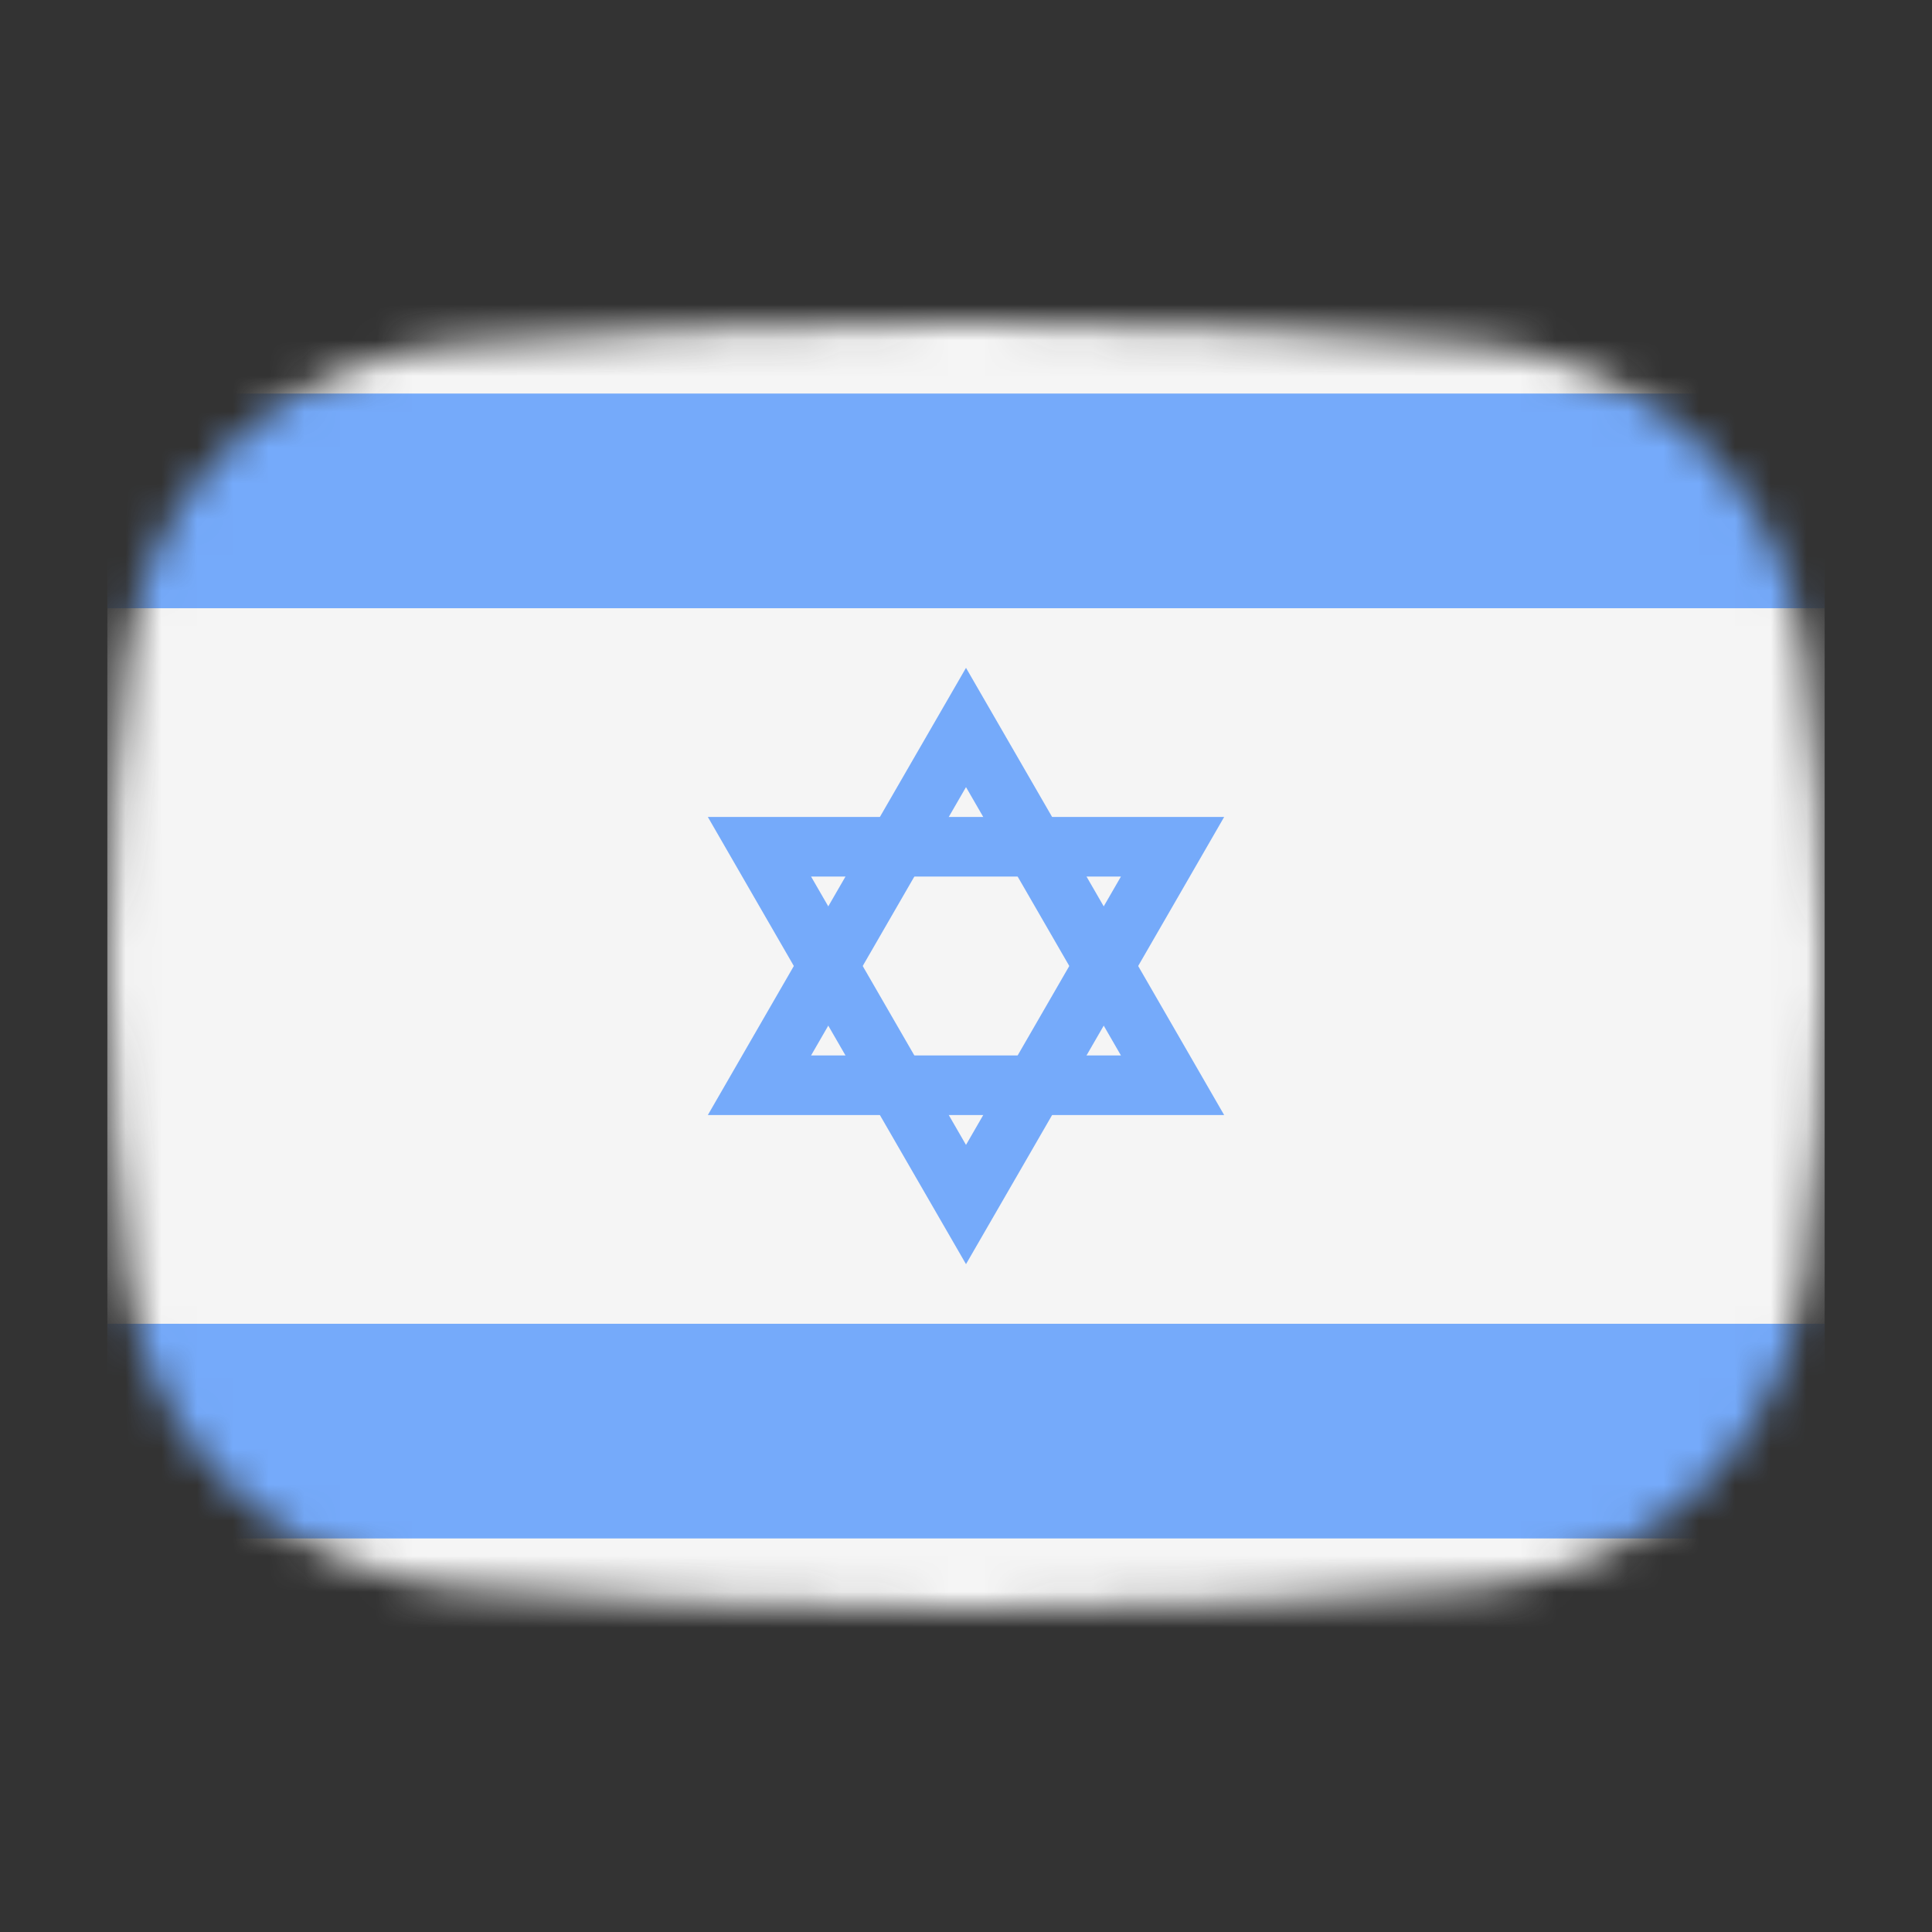 <svg width="54" height="54" viewBox="0 0 54 54" fill="none" xmlns="http://www.w3.org/2000/svg">
<rect x="0" y="0" width="54" height="54" fill="#333333" stroke="none"/>
<mask id="mask0_1_41745" style="mask-type:alpha" maskUnits="userSpaceOnUse" x="3" y="9" width="48" height="36">
<path d="M3.569 18.136C4.167 13.412 8.041 10.002 12.786 9.609C16.641 9.289 21.62 9 27 9C32.38 9 37.359 9.289 41.214 9.609C45.959 10.002 49.833 13.412 50.431 18.136C50.752 20.676 51 23.704 51 27C51 30.296 50.752 33.324 50.431 35.864C49.833 40.587 45.959 43.998 41.214 44.391C37.359 44.711 32.38 45 27 45C21.62 45 16.641 44.711 12.786 44.391C8.042 43.998 4.167 40.587 3.569 35.864C3.248 33.324 3 30.296 3 27C3 23.704 3.248 20.676 3.569 18.136Z" fill="#00D0BF"/>
</mask>
<g mask="url(#mask0_1_41745)">
<rect x="3" y="3" width="48" height="49" fill="#F5F5F5"/>
<rect x="3" y="11" width="48" height="6" fill="#75AAFA"/>
<rect x="3" y="37" width="48" height="6" fill="#75AAFA"/>
</g>
<path d="M27.722 21.583L27 20.333L26.278 21.583L21.948 29.083L21.227 30.333H22.67H31.33H32.773L32.052 29.083L27.722 21.583Z" stroke="#75AAFA" stroke-width="1.667"/>
<path d="M26.278 32.417L27 33.667L27.722 32.417L32.052 24.917L32.773 23.667L31.33 23.667L22.67 23.667L21.227 23.667L21.948 24.917L26.278 32.417Z" stroke="#75AAFA" stroke-width="1.667"/>
</svg>
